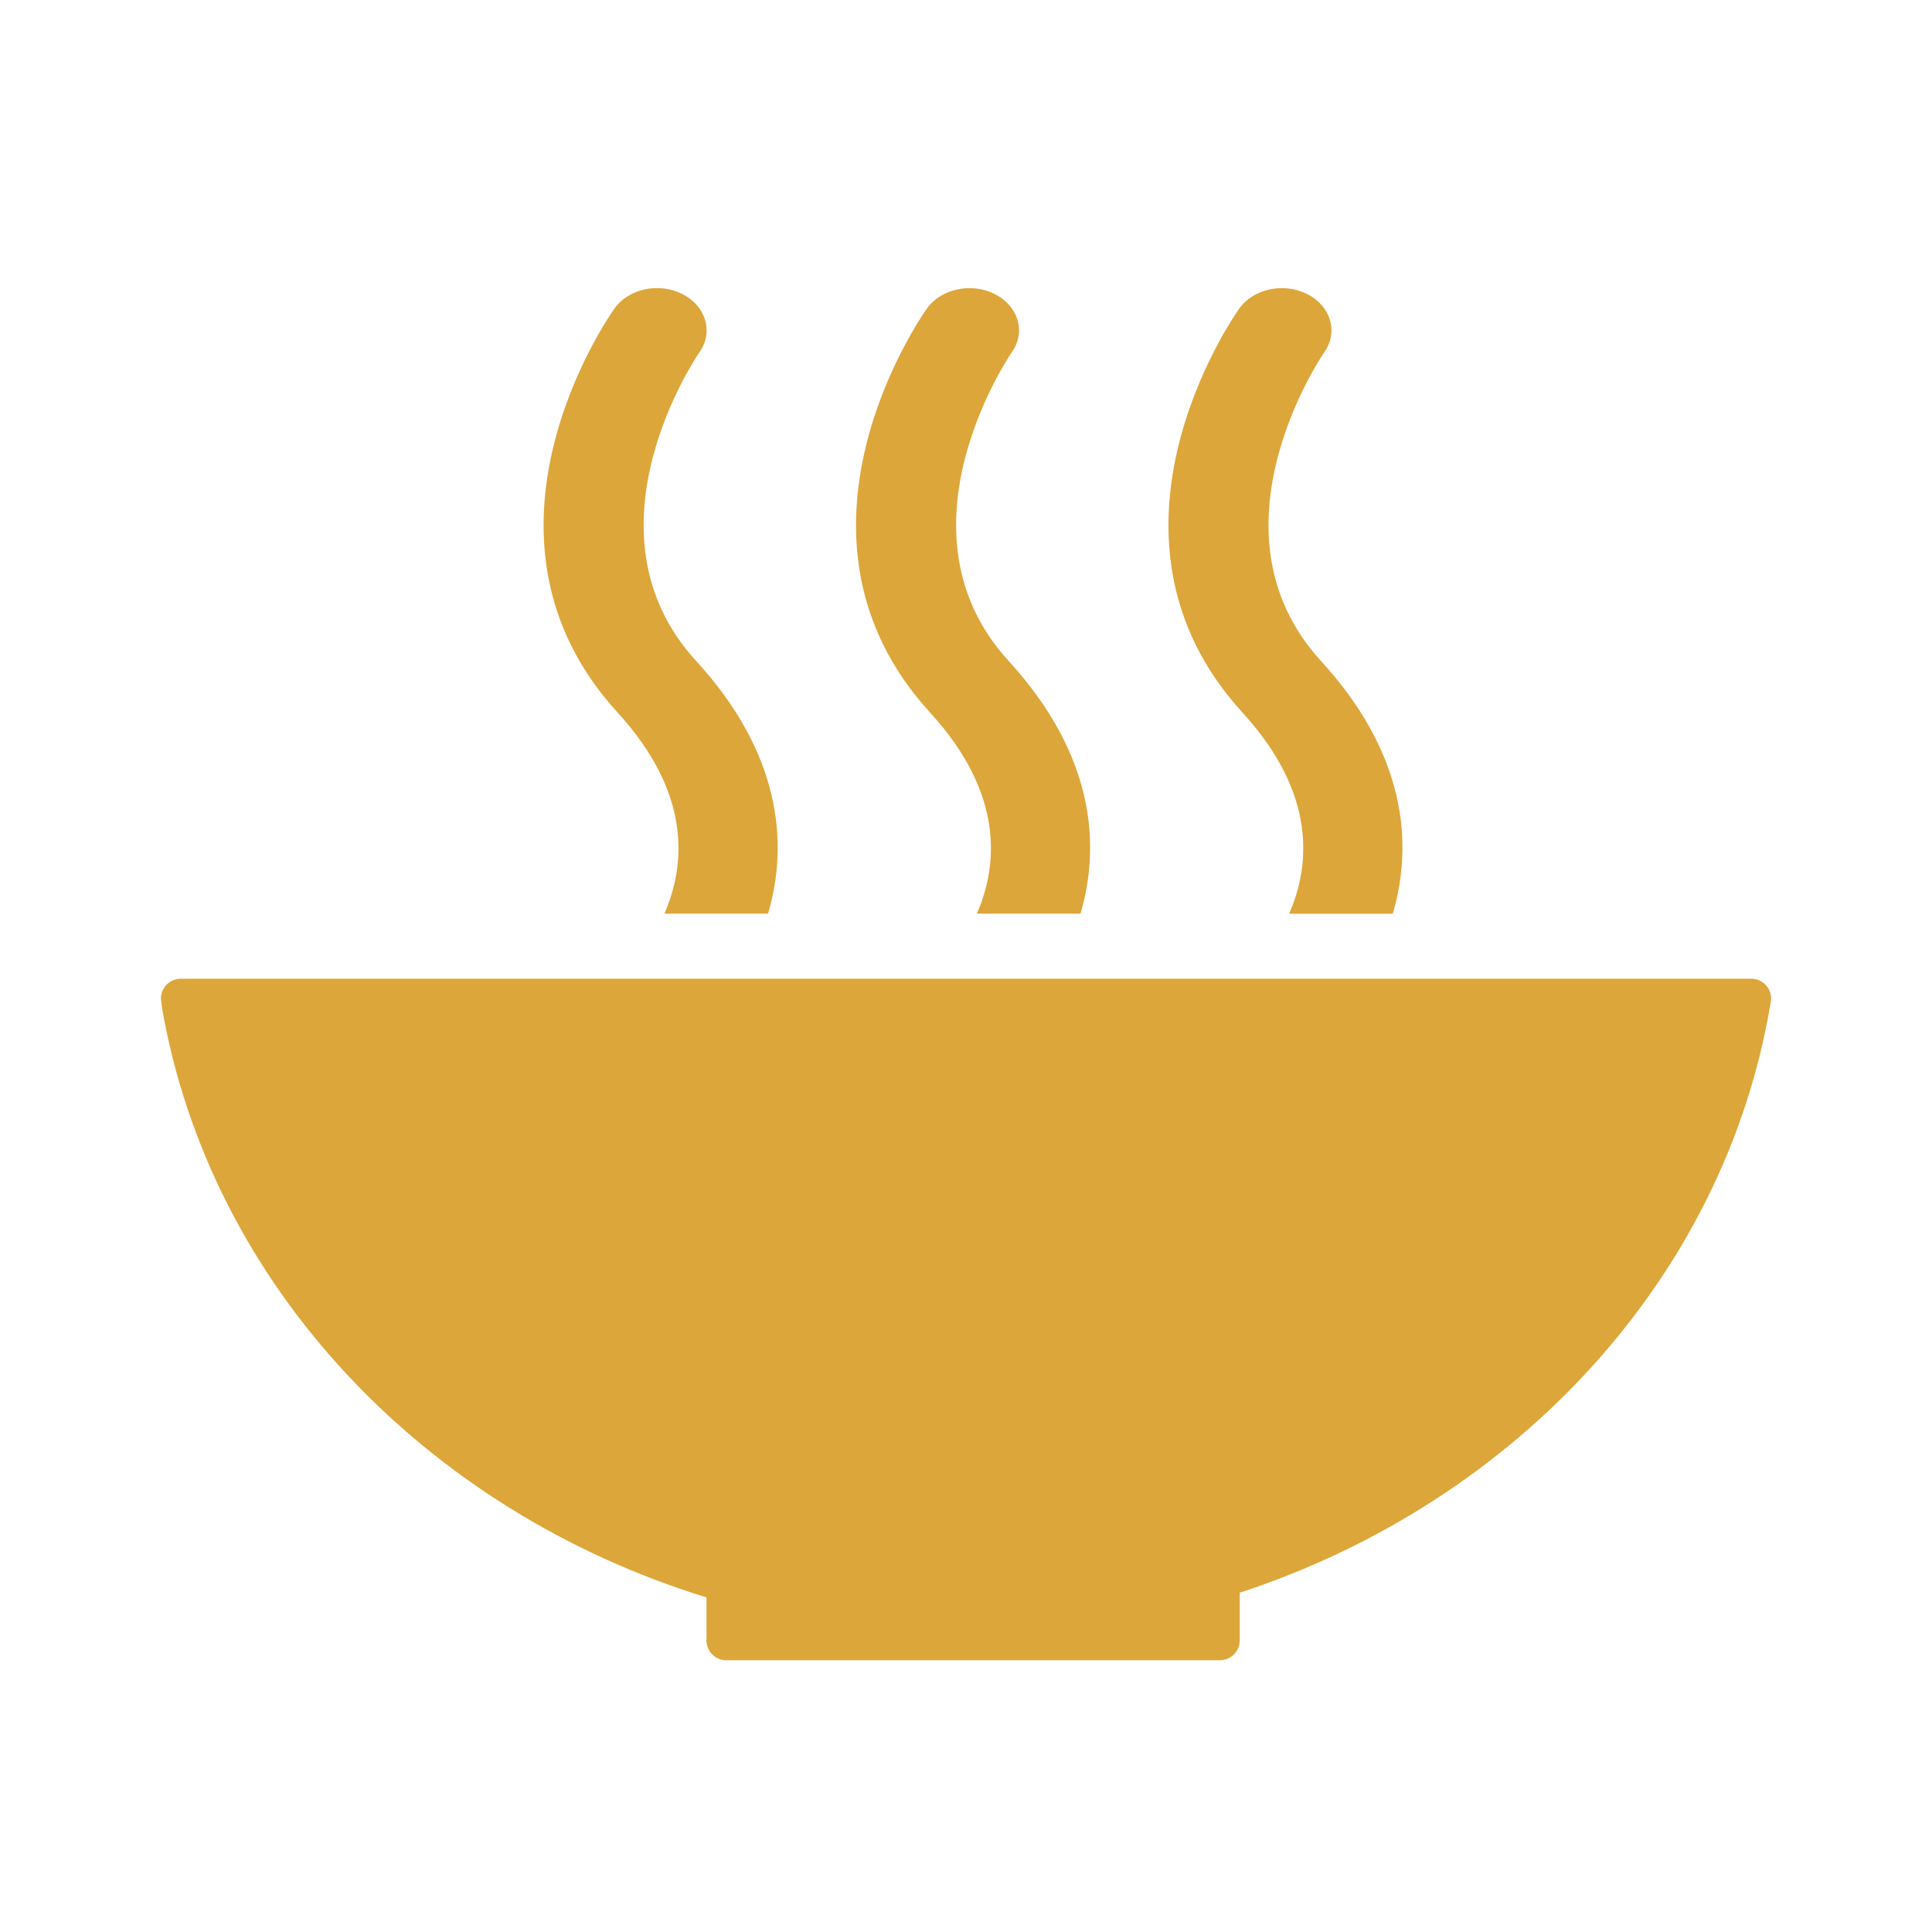 <svg width="64" height="64" viewBox="0 0 64 64" fill="none" xmlns="http://www.w3.org/2000/svg">
<path fill-rule="evenodd" clip-rule="evenodd" d="M23.404 52.917V54.308C23.403 54.318 23.399 54.329 23.399 54.339C23.399 54.352 23.403 54.362 23.404 54.372C23.418 54.717 23.699 54.991 24.046 54.998C24.05 54.998 24.054 55 24.058 55C24.063 55 24.069 54.998 24.075 54.998H40.396C40.4 54.998 40.405 55 40.41 55C40.414 55 40.419 54.998 40.424 54.998C40.781 54.991 41.066 54.701 41.068 54.344C41.068 54.343 41.07 54.342 41.07 54.339C41.07 54.339 41.068 54.337 41.068 54.335V52.76C50.256 49.749 57.139 42.301 58.653 33.227C58.656 33.207 58.659 33.189 58.662 33.173C58.667 33.141 58.67 33.112 58.67 33.081C58.67 32.716 58.376 32.421 58.011 32.421H5.992C5.625 32.421 5.33 32.716 5.33 33.081L5.365 33.378C6.955 42.539 14.027 50.028 23.404 52.917Z" fill="#DDA63A"/>
<path fill-rule="evenodd" clip-rule="evenodd" d="M41.052 10.22C40.837 10.525 35.812 17.761 41.164 23.611C43.619 26.297 43.405 28.666 42.704 30.267H46.138C46.833 27.904 46.547 24.94 43.759 21.895C39.815 17.584 43.809 11.756 43.87 11.667C44.34 11.002 44.088 10.145 43.312 9.745C42.533 9.347 41.524 9.56 41.052 10.22Z" fill="#DDA63A"/>
<path fill-rule="evenodd" clip-rule="evenodd" d="M32.359 30.266H35.793C36.487 27.903 36.199 24.941 33.412 21.895C29.467 17.583 33.458 11.758 33.521 11.663C33.989 11.002 33.741 10.146 32.962 9.745C32.187 9.348 31.176 9.559 30.705 10.22C30.489 10.524 25.459 17.761 30.817 23.612C33.271 26.297 33.058 28.667 32.359 30.266Z" fill="#DDA63A"/>
<path fill-rule="evenodd" clip-rule="evenodd" d="M20.355 10.22C20.137 10.525 15.112 17.761 20.465 23.611C22.921 26.297 22.708 28.667 22.009 30.266H25.443C26.137 27.905 25.85 24.941 23.06 21.894C19.115 17.584 23.109 11.756 23.173 11.664C23.639 11.002 23.39 10.144 22.612 9.745C21.836 9.345 20.826 9.558 20.355 10.22Z" fill="#DDA63A"/>
</svg>
